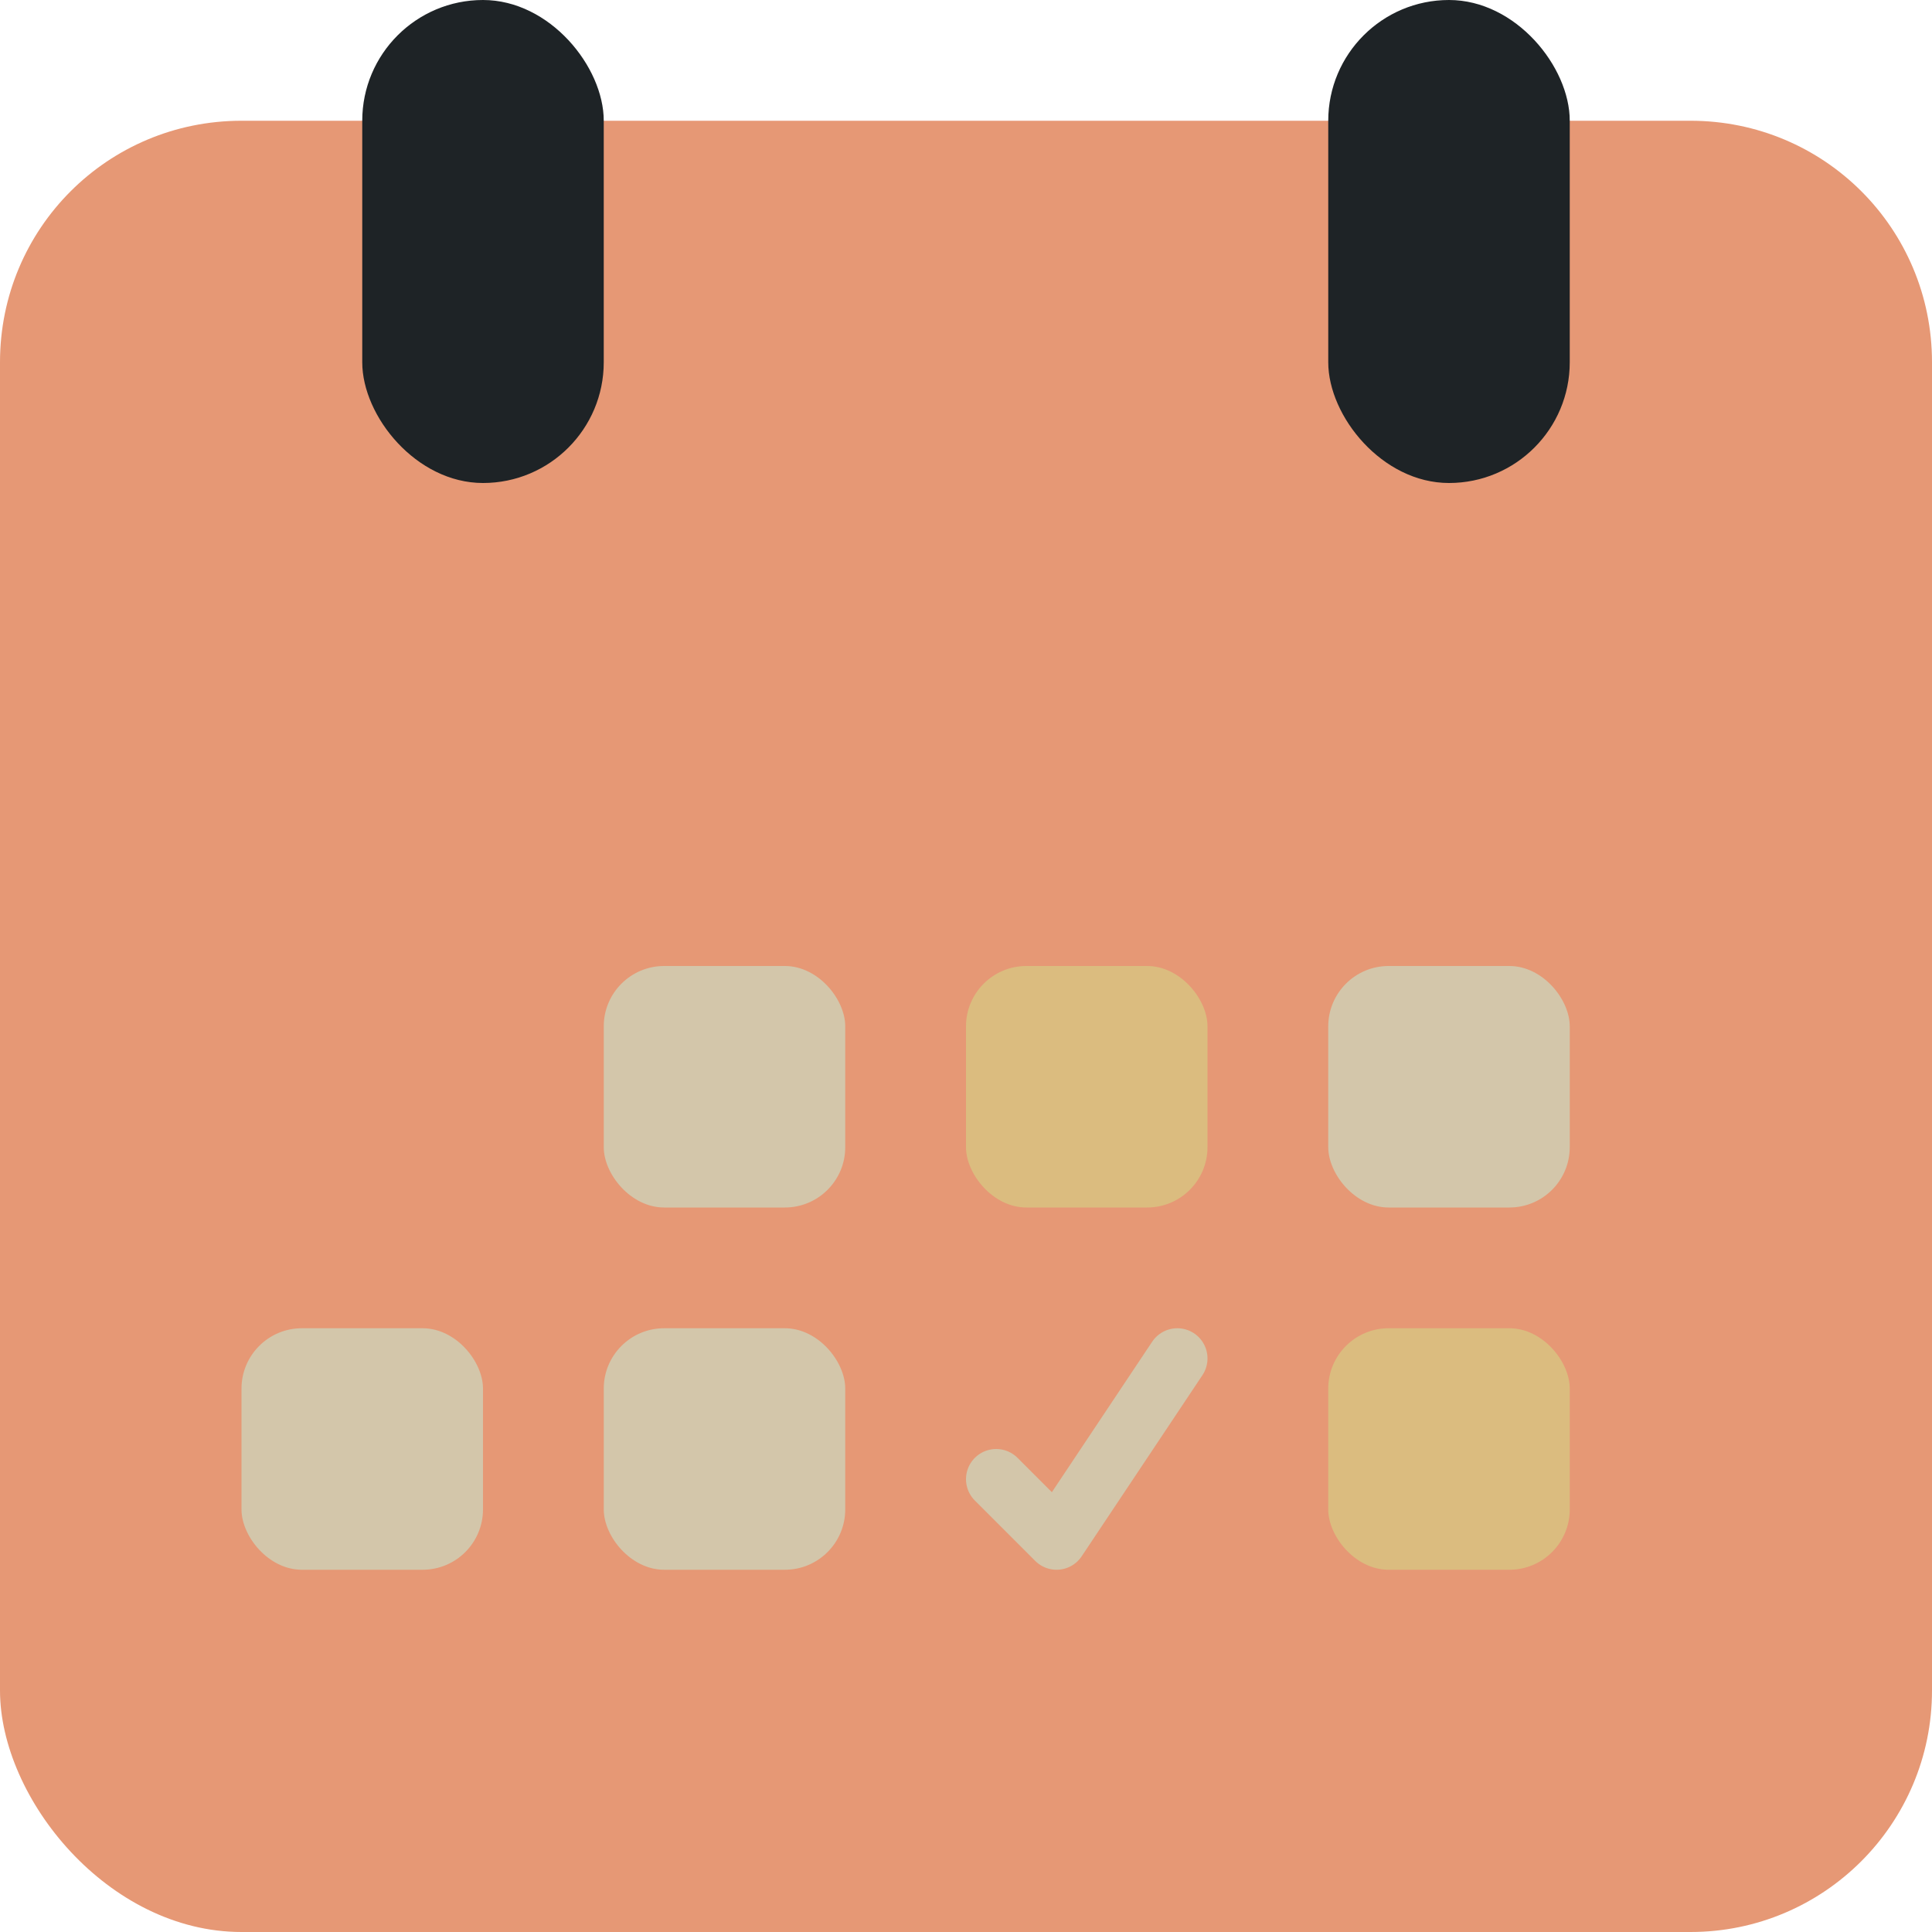 <svg xmlns="http://www.w3.org/2000/svg" width="16" height="16" version="1.1">
 <rect style="fill:#e69875" width="16" height="13" x="0" y="3" ry="2"/>
 <path style="fill:#e69875" d="M 2 1 C 0.892 1 0 1.892 0 3 L 0 5 L 16 5 L 16 3 C 16 1.892 15.108 1 14 1 L 2 1 z"/>
 <rect style="fill:#1e2326" width="2" height="4" x="3" ry="1"/>
 <rect style="fill:#1e2326" width="2" height="4" x="11" ry="1"/>
 <rect style="fill:#d3c6aa" width="2" height="2" x="11" y="8" ry=".5"/>
 <rect style="fill:#d3c6aa" width="2" height="2" x="5" y="8" ry=".5"/>
 <rect style="fill:#d3c6aa" width="2" height="2" x="5" y="11" ry=".5"/>
 <rect style="fill:#d3c6aa" width="2" height="2" x="2" y="11" ry=".5"/>
 <rect style="fill:#dbbc7f" width="2" height="2" x="11" y="11" ry=".5"/>
 <rect style="fill:#dbbc7f" width="2" height="2" x="8" y="8" ry=".5"/>
 <path style="fill:none;stroke:#d3c6aa;stroke-width:0.5;stroke-linecap:round;stroke-linejoin:round" d="M 8.25,12.25 8.75,12.75 9.75,11.25"/>
</svg>
